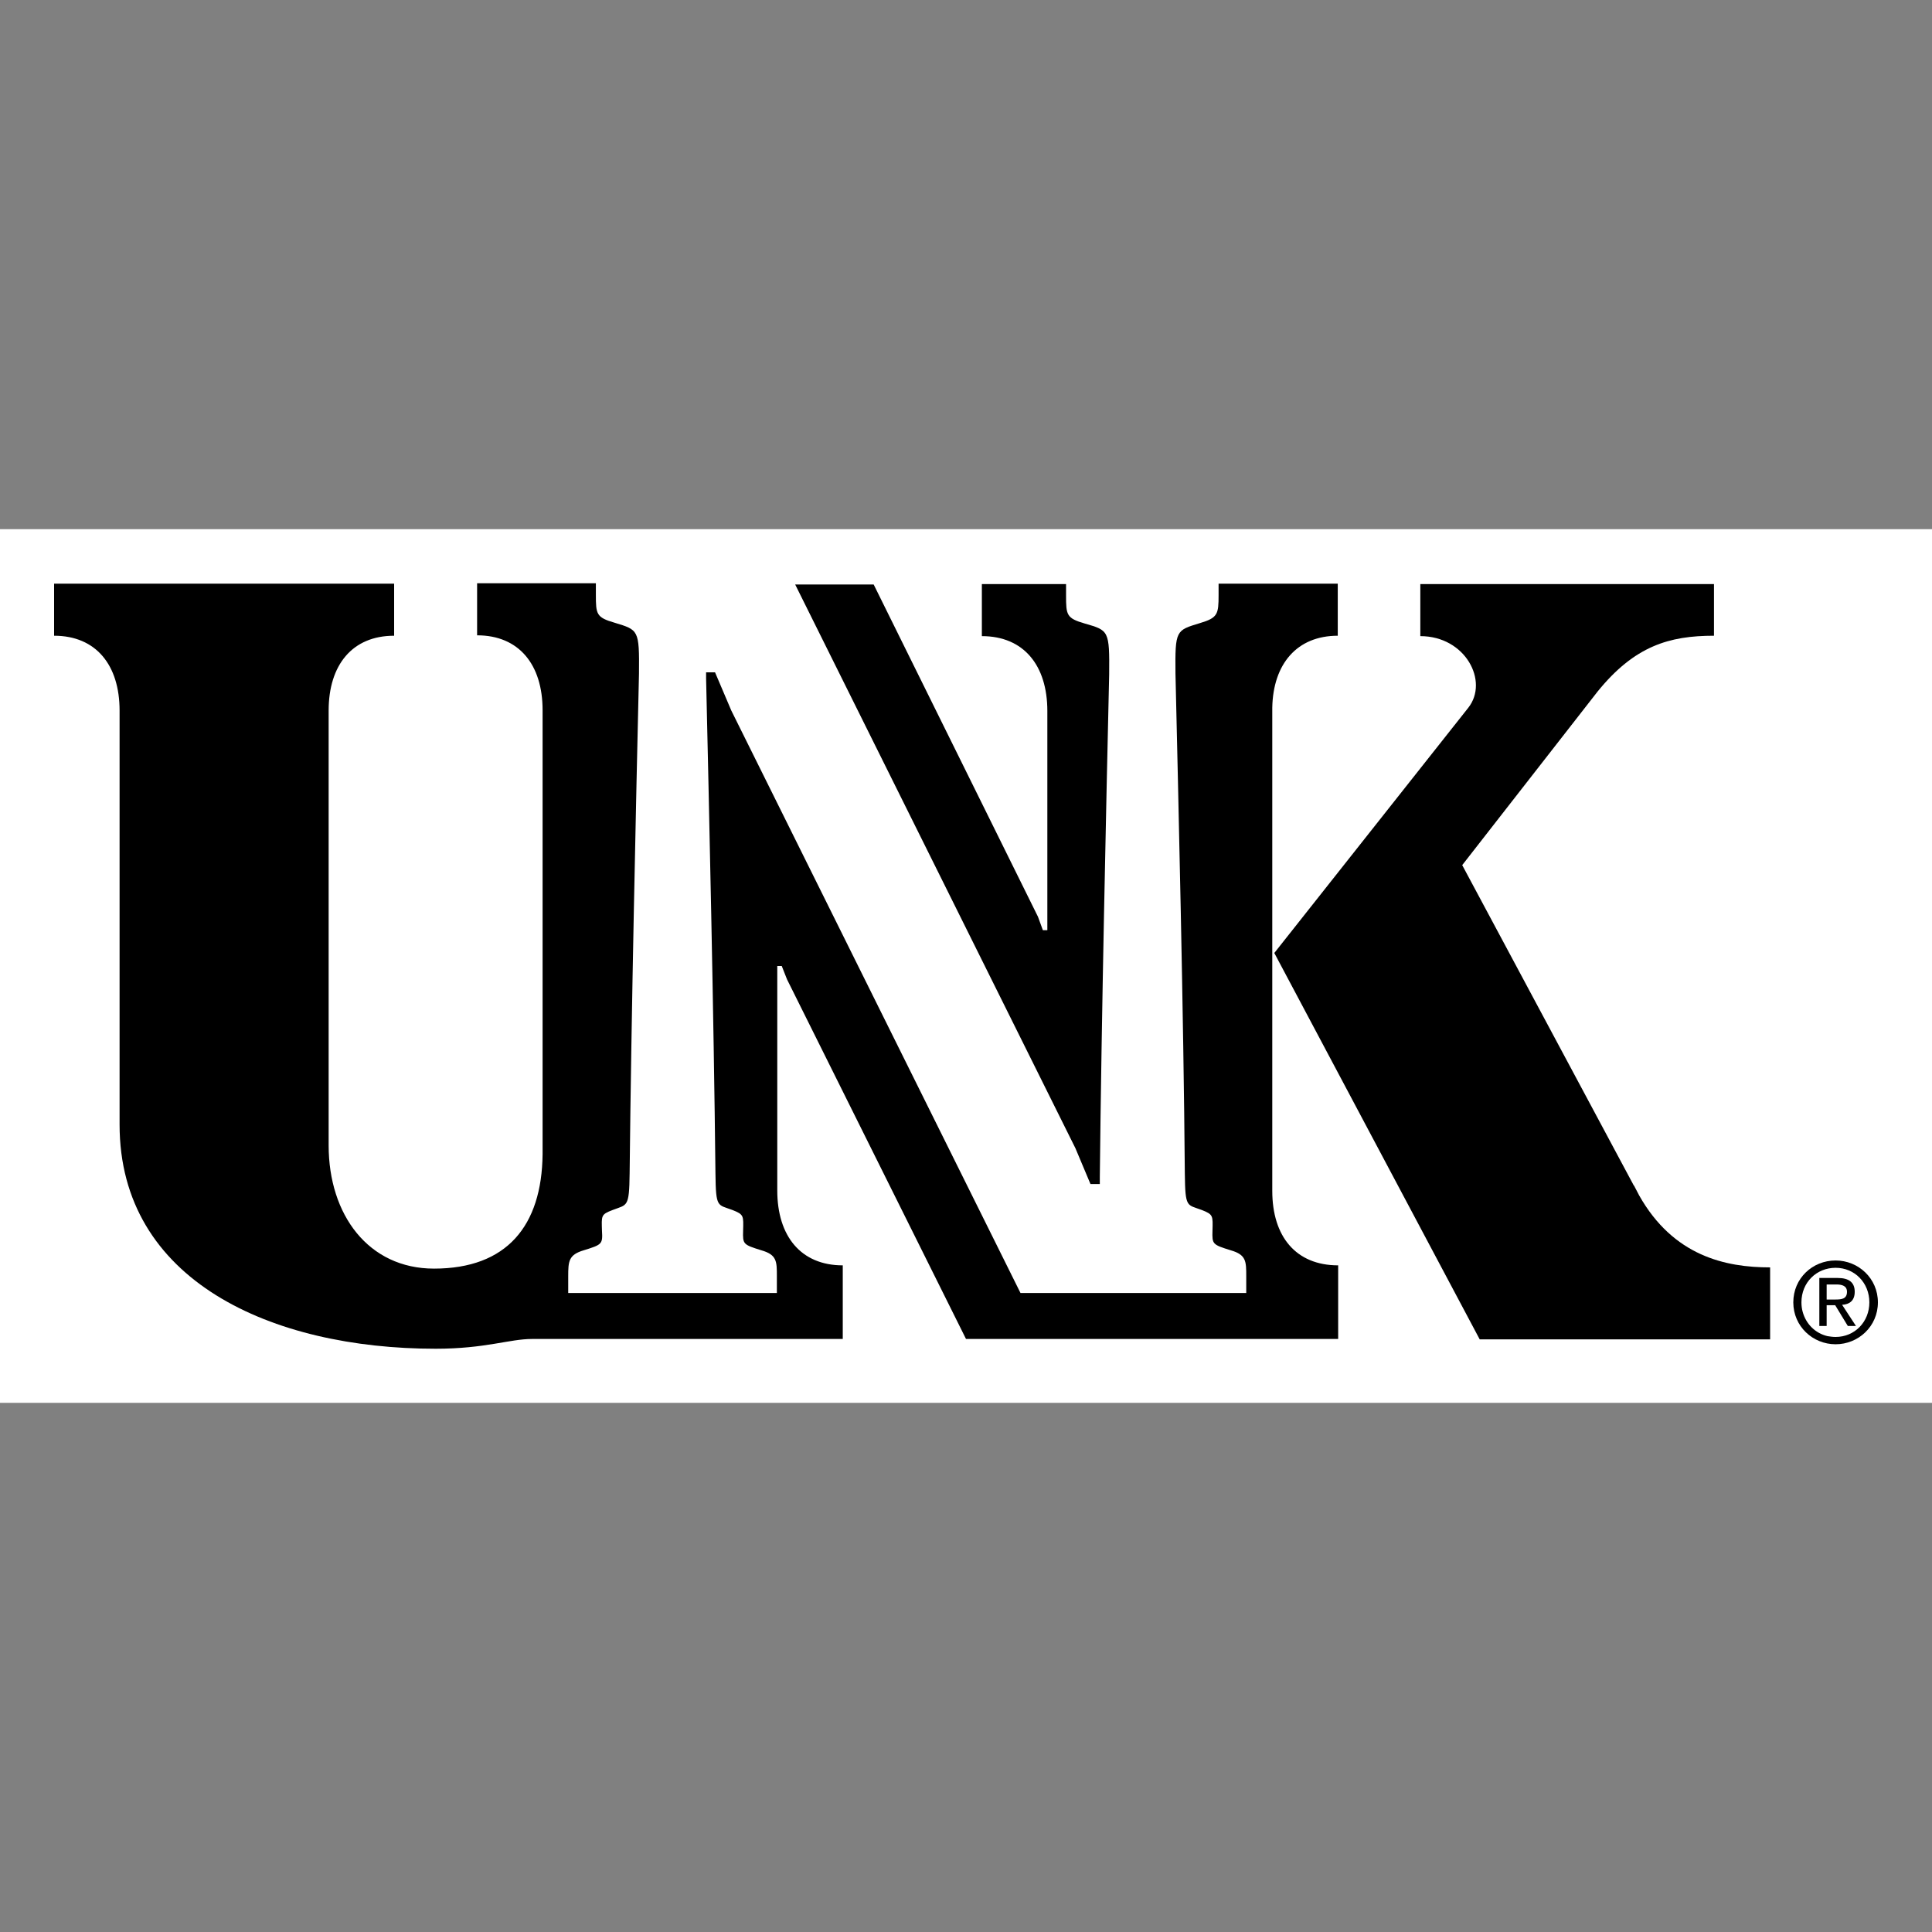 <?xml version="1.0" encoding="UTF-8"?><svg xmlns="http://www.w3.org/2000/svg" viewBox="0 0 475 475"><rect x="0" y="0" width="475" height="475" fill="#808080" stroke="none"/><defs><style>.cls-1{fill:#fff;}.cls-2{fill:#ed0c0c;opacity:0;}</style></defs><g id="Transparance"><rect class="cls-2" width="475" height="475"/></g><g id="White_BG"><rect class="cls-1" y="130.1" width="475" height="214.8"/></g><g id="Layer_1"><g><path d="M403,293.9l-1.2-2.3s0-.1-.1-.1h0l-42.2-78.8,33.3-42.7c9.1-11.2,17.6-13.7,28.6-13.7v-12.7h-72.2v12.8c11.1,0,16.9,11.1,11.8,17.6l-47.7,60.3h0l50.5,95h71.4v-17.7c-11,0-23.8-2.8-32.2-17.7Z"/><path d="M268.1,291.1h2.3v-1.7c.4-38.8,1.6-93.1,2.3-123.6h0c.1-10.8-.1-10.8-6-12.5-4.5-1.3-4.6-2.1-4.6-6.9v-2.8h-20.7v12.8c10.3,0,16.1,7.2,16.1,18.4h0v53.9h-1.1l-1.2-3.3-40.4-81.7h-19.3l68.9,138.6,3.7,8.8Z"/><path d="M312.8,292.8h0v-118.8c.2-10.8,6.1-17.7,16.1-17.7v-12.8h-29.3v2.8c0,4.7-.2,5.6-4.6,6.9-5.9,1.8-6.1,1.7-6,12.4,.7,30.3,2,84.2,2.3,122.9h0c.1,8.6,.5,7.6,4.2,9,2.8,1.1,2.7,1.4,2.6,5.1-.1,3.3,0,3.4,4.5,4.8,3.8,1.1,3.8,2.7,3.8,6.4v4.1h-55.5l-71.1-143.2-4-9.4h-2.2v1.5h0c.7,30.5,1.9,83.4,2.3,121.7h0c.1,8.6,.5,7.6,4.2,9,2.8,1.1,2.7,1.4,2.6,5.1-.1,3.3,0,3.4,4.5,4.8,3.8,1.1,3.8,2.7,3.8,6.4v4.1h-51.3v-4.1c0-3.7,.1-5.3,3.8-6.4,4.5-1.4,4.7-1.5,4.5-4.8-.1-3.7-.3-4,2.6-5.1,3.6-1.4,4.1-.5,4.2-9h0c.4-38.8,1.6-92.6,2.3-122.9,.1-10.8-.1-10.7-6-12.5-4.5-1.3-4.6-2.1-4.6-6.9v-2.8h-29.2v12.8c10.3,0,16.1,7.2,16.1,18.4h0v109.2c-.2,17.6-8.8,28.1-26.7,28.1-16.1,0-25.9-13.2-25.9-30.3h0v-106.9h0c0-11.2,5.8-18.4,16.1-18.4v-12.8H13.3v12.8c10.3,0,16.1,7.2,16.1,18.4h0v101.8h0c0,38.4,37.4,55.1,77.7,55.1,12.3,0,18.1-2.4,23.7-2.4h76.4v-18.1c-10.3,0-16.1-7.2-16.1-18.4h0v-55.2h1.1l1.3,3.3,44,88.4h91.5v-18.1c-10.4,0-16.2-7.1-16.2-18.3Z"/><path d="M451.3,309.9c-5.7,0-10.4,4.4-10.4,10.3s4.8,10.3,10.4,10.3,10.4-4.4,10.4-10.3-4.8-10.3-10.4-10.3Zm0,18.8c-.7,0-1.4-.1-2-.2-3-.7-5.3-3-6.1-6-.2-.7-.3-1.5-.3-2.3,0-4.9,3.7-8.5,8.4-8.5s8.3,3.7,8.3,8.5-3.6,8.5-8.3,8.5Z"/><path d="M456,317.6c0-2.3-1.4-3.4-4.2-3.4h-4.5v11.8h1.8v-5.1h2.1l3.1,5.1h2l-3.4-5.2c1.8-.1,3.1-1,3.1-3.2Zm-6.9,1.9v-3.7h2.4c1.3,0,2.6,.3,2.6,1.8,0,1.8-1.4,1.9-2.9,1.9h-2.1Z"/></g></g></svg>
